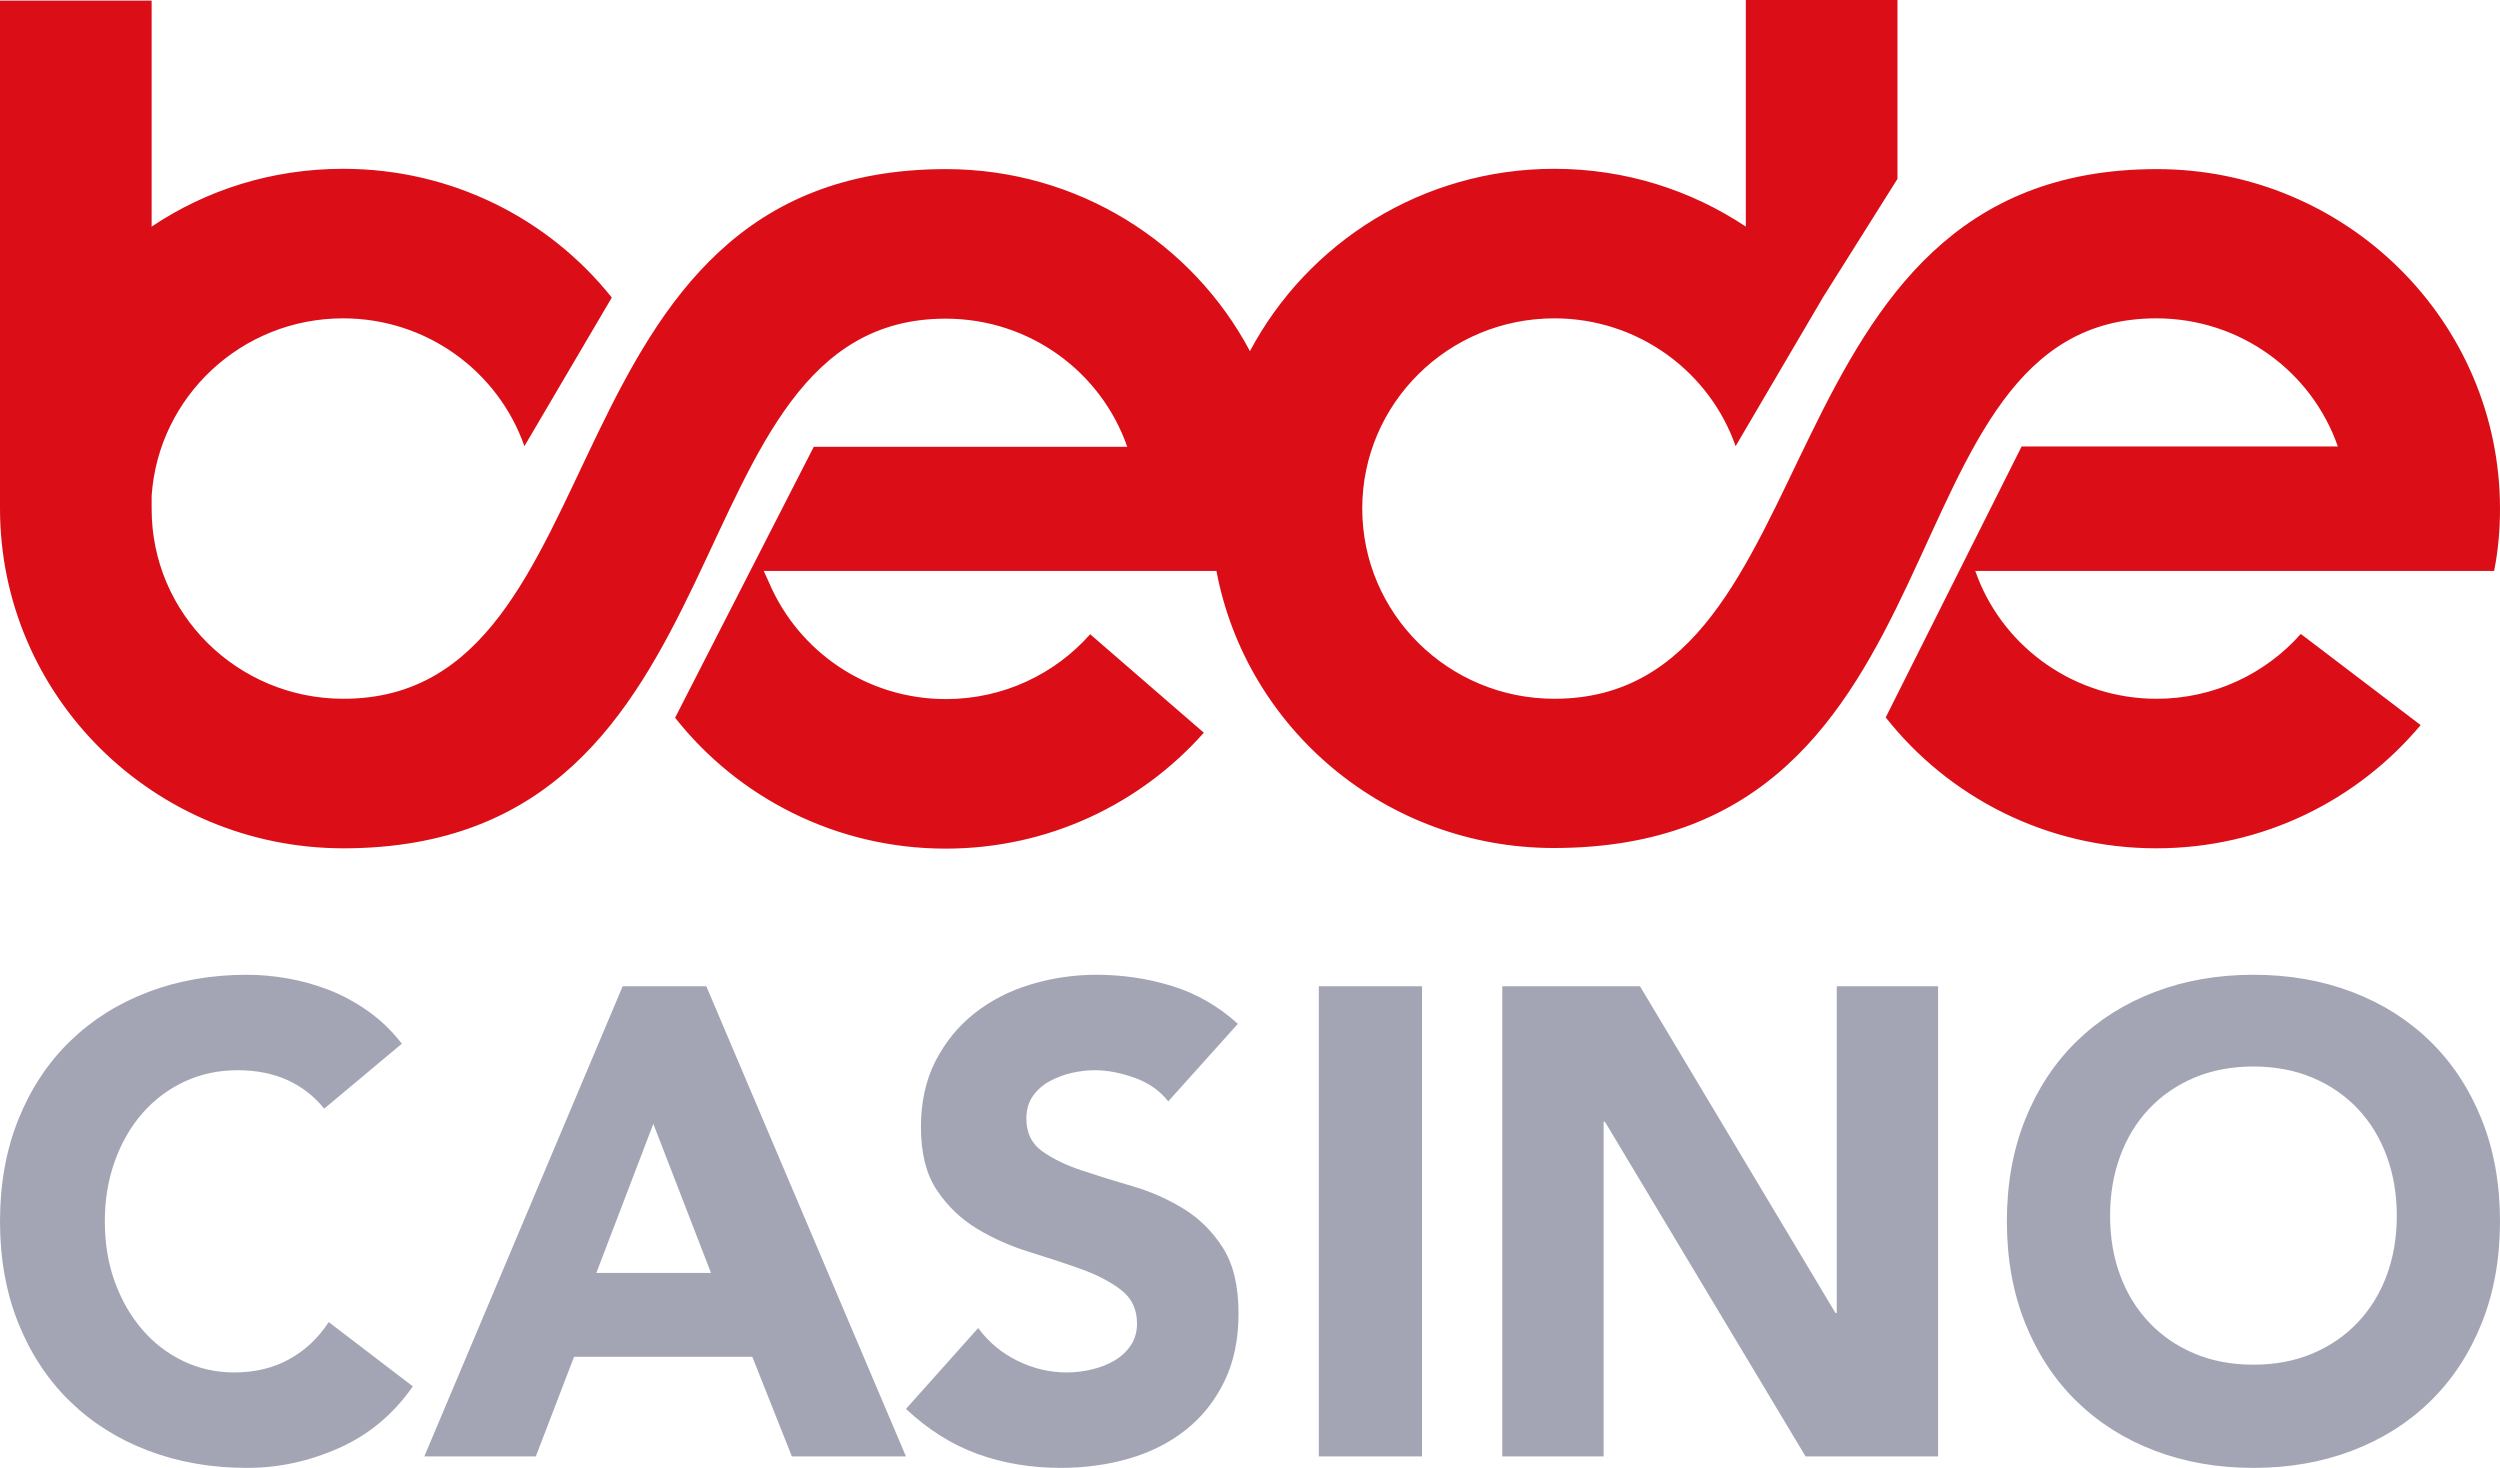 <?xml version="1.0" encoding="UTF-8"?>
<svg width="218px" height="128px" viewBox="0 0 218 128" version="1.1" xmlns="http://www.w3.org/2000/svg" xmlns:xlink="http://www.w3.org/1999/xlink">
  <g id="logo">
    <path d="M108.995,30.621 C114.013,21.17 124.023,14.72 135.54,14.72 C141.734,14.72 147.47,16.586 152.236,19.76 L152.236,0 L165.459,0 L165.459,15.6 L158.969,25.92 L152.236,37.386 L151.347,38.906 C149.085,32.426 142.864,27.76 135.539,27.76 C126.302,27.76 118.788,35.173 118.788,44.346 C118.788,53.493 126.275,60.933 135.539,60.933 C160.235,60.933 152.99,14.747 188.08,14.747 C204.589,14.747 218,28 218,44.373 C218,46.213 217.838,48.026 217.488,49.787 L172.245,49.787 L172.461,50.373 C174.884,56.559 180.971,60.933 188.053,60.933 C193.062,60.933 197.56,58.746 200.63,55.28 L211.079,63.226 C205.585,69.786 197.317,73.973 188.026,73.973 C178.439,73.973 169.902,69.493 164.435,62.56 L176.284,38.933 L203.861,38.933 C201.599,32.427 195.378,27.76 188.026,27.76 C163.466,27.76 172.434,73.946 135.485,73.946 C120.86,73.946 108.666,63.544 106.074,49.787 L66.599,49.787 L67.083,50.853 C69.642,56.8 75.566,60.96 82.488,60.96 C87.497,60.96 91.994,58.773 95.064,55.307 L104.974,63.893 C99.48,70.08 91.455,74 82.46,74 C72.874,74 64.336,69.52 58.869,62.587 L70.961,38.96 L98.295,38.96 C96.033,32.454 89.812,27.787 82.46,27.787 C57.9,27.787 66.141,73.974 29.919,73.974 C13.384,73.947 0,60.694 0,44.321 L0,0.054 L13.223,0.054 L13.223,19.761 C17.989,16.56 23.725,14.72 29.919,14.72 C39.426,14.72 47.882,19.093 53.349,25.946 L45.728,38.906 C43.465,32.426 37.245,27.76 29.919,27.76 C21.059,27.76 13.815,34.586 13.223,43.226 L13.223,44.346 C13.196,53.493 20.682,60.933 29.946,60.933 C54.641,60.933 46.805,14.747 82.488,14.747 C93.99,14.747 103.988,21.181 108.995,30.621 Z" id="Combined-Shape" fill="#DB0E17" fill-rule="nonzero"></path>
    <path d="M28.27,96.675 C27.404,95.596 26.342,94.767 25.082,94.19 C23.821,93.612 22.364,93.323 20.708,93.323 C19.053,93.323 17.52,93.65 16.11,94.305 C14.699,94.96 13.476,95.875 12.442,97.05 C11.408,98.226 10.599,99.622 10.016,101.241 C9.433,102.859 9.141,104.612 9.141,106.5 C9.141,108.427 9.433,110.189 10.016,111.788 C10.599,113.387 11.398,114.774 12.414,115.95 C13.429,117.125 14.624,118.04 15.997,118.695 C17.37,119.35 18.846,119.677 20.426,119.677 C22.232,119.677 23.831,119.292 25.223,118.522 C26.614,117.751 27.762,116.672 28.665,115.285 L36,120.891 C34.307,123.319 32.163,125.11 29.567,126.266 C26.972,127.422 24.301,128 21.555,128 C18.433,128 15.555,127.499 12.922,126.497 C10.288,125.496 8.013,124.06 6.094,122.192 C4.176,120.323 2.68,118.059 1.608,115.401 C0.536,112.742 0,109.775 0,106.5 C0,103.225 0.536,100.258 1.608,97.599 C2.68,94.941 4.176,92.677 6.094,90.808 C8.013,88.94 10.288,87.504 12.922,86.503 C15.555,85.501 18.433,85 21.555,85 C22.683,85 23.859,85.106 25.082,85.318 C26.304,85.53 27.508,85.867 28.693,86.329 C29.878,86.792 31.016,87.408 32.107,88.179 C33.197,88.949 34.176,89.893 35.041,91.011 L28.27,96.675 Z M54.297,86 L61.59,86 L79,127 L69.051,127 L65.603,118.314 L50.058,118.314 L46.723,127 L37,127 L54.297,86 Z M56.971,98 L52,111 L62,111 L56.971,98 Z M101.871,96.039 C101.152,95.114 100.178,94.43 98.948,93.987 C97.719,93.544 96.555,93.323 95.458,93.323 C94.815,93.323 94.153,93.4 93.472,93.554 C92.791,93.708 92.147,93.949 91.542,94.276 C90.937,94.604 90.445,95.037 90.067,95.577 C89.688,96.116 89.499,96.771 89.499,97.542 C89.499,98.775 89.953,99.719 90.861,100.374 C91.769,101.029 92.914,101.587 94.295,102.05 C95.675,102.512 97.16,102.974 98.75,103.437 C100.339,103.899 101.824,104.554 103.205,105.402 C104.585,106.25 105.73,107.386 106.638,108.812 C107.546,110.237 108,112.145 108,114.534 C108,116.807 107.584,118.791 106.751,120.487 C105.919,122.182 104.794,123.588 103.375,124.706 C101.956,125.823 100.31,126.651 98.437,127.191 C96.565,127.73 94.588,128 92.507,128 C89.896,128 87.475,127.595 85.243,126.786 C83.01,125.977 80.93,124.667 79,122.856 L85.299,115.805 C86.207,117.038 87.352,117.992 88.733,118.666 C90.114,119.34 91.542,119.677 93.018,119.677 C93.736,119.677 94.465,119.591 95.203,119.417 C95.94,119.244 96.602,118.984 97.189,118.637 C97.775,118.29 98.248,117.847 98.608,117.308 C98.967,116.768 99.147,116.133 99.147,115.401 C99.147,114.168 98.683,113.195 97.756,112.482 C96.829,111.769 95.666,111.162 94.266,110.661 C92.866,110.16 91.353,109.66 89.726,109.159 C88.099,108.658 86.586,107.983 85.186,107.136 C83.786,106.288 82.623,105.171 81.696,103.784 C80.769,102.396 80.305,100.566 80.305,98.293 C80.305,96.097 80.731,94.17 81.582,92.513 C82.433,90.857 83.568,89.47 84.987,88.352 C86.406,87.235 88.042,86.397 89.896,85.838 C91.75,85.279 93.661,85 95.628,85 C97.898,85 100.093,85.328 102.211,85.983 C104.33,86.638 106.241,87.736 107.943,89.277 L101.871,96.039 Z M115,86 L124,86 L124,127 L115,127 L115,86 Z M131,86 L143.006,86 L160.052,114.492 L160.165,114.492 L160.165,86 L169,86 L169,127 L157.447,127 L139.948,97.814 L139.835,97.814 L139.835,127 L131,127 L131,86 Z M175,106.5 C175,103.225 175.535,100.258 176.604,97.599 C177.673,94.941 179.165,92.677 181.079,90.808 C182.992,88.94 185.262,87.504 187.889,86.503 C190.515,85.501 193.386,85 196.5,85 C199.614,85 202.485,85.501 205.111,86.503 C207.738,87.504 210.008,88.94 211.921,90.808 C213.835,92.677 215.327,94.941 216.396,97.599 C217.465,100.258 218,103.225 218,106.5 C218,109.775 217.465,112.742 216.396,115.401 C215.327,118.059 213.835,120.323 211.921,122.192 C210.008,124.06 207.738,125.496 205.111,126.497 C202.485,127.499 199.614,128 196.5,128 C193.386,128 190.515,127.499 187.889,126.497 C185.262,125.496 182.992,124.06 181.079,122.192 C179.165,120.323 177.673,118.059 176.604,115.401 C175.535,112.742 175,109.775 175,106.5 Z M184,106 C184,107.901 184.294,109.64 184.881,111.217 C185.468,112.795 186.311,114.163 187.409,115.322 C188.508,116.482 189.824,117.385 191.358,118.031 C192.892,118.677 194.606,119 196.5,119 C198.394,119 200.108,118.677 201.642,118.031 C203.176,117.385 204.492,116.482 205.591,115.322 C206.689,114.163 207.532,112.795 208.119,111.217 C208.706,109.64 209,107.901 209,106 C209,104.137 208.706,102.408 208.119,100.811 C207.532,99.215 206.689,97.837 205.591,96.678 C204.492,95.518 203.176,94.616 201.642,93.969 C200.108,93.323 198.394,93 196.5,93 C194.606,93 192.892,93.323 191.358,93.969 C189.824,94.616 188.508,95.518 187.409,96.678 C186.311,97.837 185.468,99.215 184.881,100.811 C184.294,102.408 184,104.137 184,106 Z" id="CASINO-Copy" fill="#A3A5B5"></path>
  </g>
</svg>
